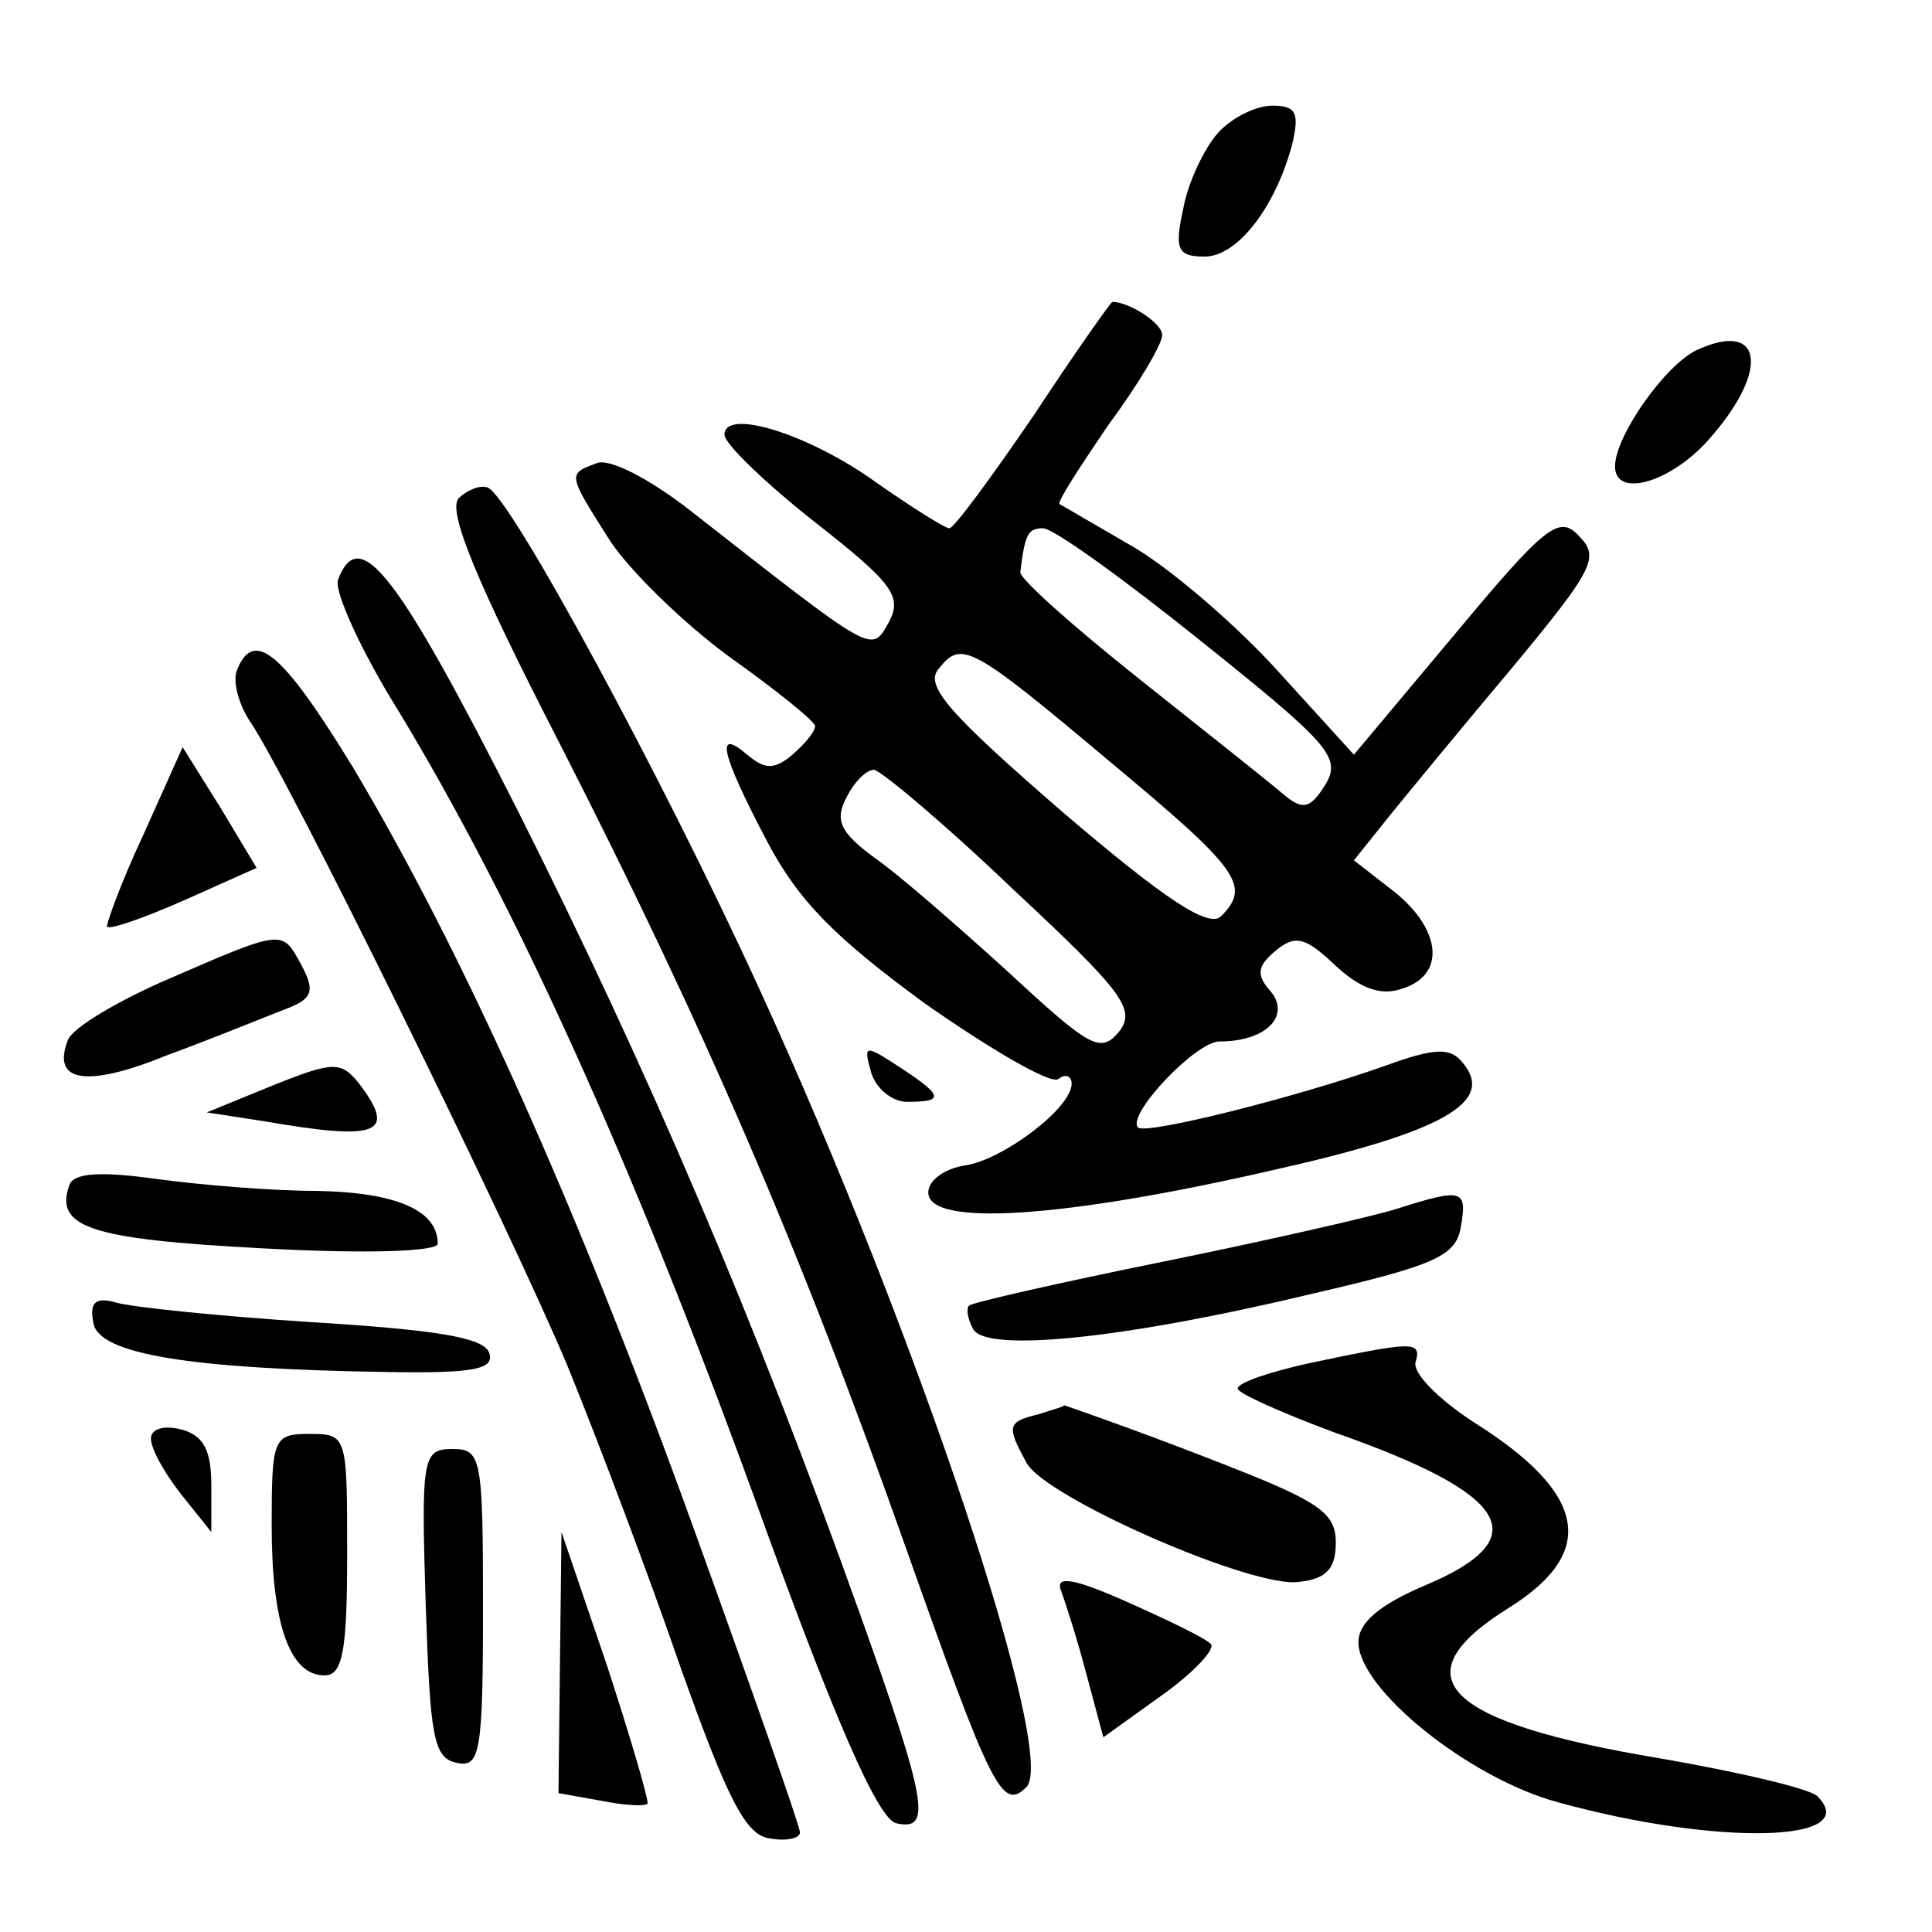 <?xml version="1.0" standalone="no"?>
<!DOCTYPE svg PUBLIC "-//W3C//DTD SVG 20010904//EN"
 "http://www.w3.org/TR/2001/REC-SVG-20010904/DTD/svg10.dtd">
<svg version="1.0" xmlns="http://www.w3.org/2000/svg"
 width="128pt" height="128pt" viewBox="0 0 128 128"
 preserveAspectRatio="xMidYMid meet">
<g transform="translate(0,128) scale(0.1,-0.1)"
fill="#000000" stroke="none">
<path d="M807 1192 c-9 -10 -20 -33 -23 -50 -6 -27 -4 -32 14 -32 22 0 47 33
58 74 5 21 3 26 -13 26 -11 0 -27 -8 -36 -18z"/>
<path d="M685 1005 c-28 -41 -53 -75 -56 -75 -3 0 -25 14 -48 30 -44 32 -101
50 -101 32 0 -6 27 -32 60 -58 51 -40 58 -49 49 -66 -12 -21 -8 -23 -132 74
-27 21 -54 35 -62 31 -19 -7 -19 -7 9 -51 13 -20 49 -55 79 -77 31 -22 57 -43
57 -46 0 -4 -7 -12 -15 -19 -12 -10 -18 -10 -30 0 -21 18 -18 2 13 -57 21 -40
45 -64 105 -108 43 -30 82 -53 88 -50 5 4 9 2 9 -3 0 -16 -45 -50 -70 -54 -14
-2 -25 -10 -25 -18 0 -23 89 -17 225 14 117 26 151 46 129 72 -8 10 -18 10
-51 -2 -59 -21 -159 -46 -164 -41 -8 8 38 57 54 57 31 0 47 17 34 33 -10 11
-9 17 3 27 13 11 20 9 39 -9 17 -16 31 -21 45 -16 29 9 26 39 -5 64 l-27 21
24 30 c13 16 50 61 82 99 53 64 57 72 43 86 -13 14 -22 7 -82 -65 l-67 -80
-50 55 c-27 30 -70 67 -95 82 -26 15 -48 28 -50 29 -2 1 13 24 32 52 20 27 36
54 36 60 0 8 -22 22 -33 22 -1 0 -25 -34 -52 -75z m111 -150 c85 -68 93 -77
82 -95 -10 -16 -15 -17 -28 -6 -8 7 -51 41 -95 76 -44 35 -80 67 -79 71 3 25
5 29 15 29 7 0 54 -34 105 -75z m-59 -81 c84 -70 92 -81 72 -101 -8 -8 -36 10
-105 69 -75 65 -92 84 -82 95 15 19 21 16 115 -63z m-66 -83 c74 -69 82 -80
70 -95 -12 -14 -19 -10 -73 40 -33 30 -73 65 -89 76 -23 17 -26 25 -18 40 5
10 13 18 18 18 4 0 46 -35 92 -79z"/>
<path d="M1124 1048 c-21 -10 -54 -57 -54 -77 0 -22 39 -10 64 20 39 45 33 77
-10 57z"/>
<path d="M304 950 c-8 -8 12 -56 67 -163 95 -186 159 -334 229 -532 57 -161
64 -175 80 -159 21 21 -72 300 -177 529 -65 142 -166 328 -180 332 -5 2 -14
-2 -19 -7z"/>
<path d="M224 896 c-3 -7 15 -47 40 -87 78 -129 154 -297 235 -519 54 -150 83
-216 95 -218 23 -5 21 12 -24 138 -70 196 -140 360 -227 533 -80 158 -105 190
-119 153z"/>
<path d="M157 836 c-3 -7 1 -22 8 -33 24 -34 172 -335 211 -428 20 -49 54
-139 75 -200 31 -87 43 -111 59 -113 11 -2 20 0 20 4 0 4 -32 95 -71 203 -77
213 -153 382 -226 504 -46 75 -65 91 -76 63z"/>
<path d="M95 727 c-15 -32 -25 -60 -24 -61 2 -2 25 6 52 18 l47 21 -24 40 -25
40 -26 -58z"/>
<path d="M113 632 c-35 -15 -65 -33 -68 -41 -11 -28 12 -32 66 -10 30 11 64
25 77 30 19 7 21 12 12 29 -13 24 -11 25 -87 -8z"/>
<path d="M577 570 c3 -11 14 -20 24 -20 25 0 24 4 -5 23 -23 15 -24 15 -19 -3z"/>
<path d="M181 561 l-44 -18 39 -6 c75 -13 87 -8 62 25 -12 15 -17 15 -57 -1z"/>
<path d="M46 495 c-10 -28 13 -36 127 -42 72 -4 117 -2 117 3 0 22 -27 34 -80
35 -30 0 -78 4 -107 8 -36 5 -54 4 -57 -4z"/>
<path d="M925 479 c-16 -5 -86 -21 -155 -35 -69 -14 -126 -27 -128 -29 -2 -2
-1 -9 3 -16 10 -15 100 -6 225 24 82 19 95 25 98 45 4 24 1 25 -43 11z"/>
<path d="M62 403 c4 -20 63 -30 195 -32 58 -1 71 2 67 13 -4 10 -36 15 -117
20 -62 4 -120 10 -130 13 -14 4 -18 0 -15 -14z"/>
<path d="M868 377 c-27 -6 -48 -13 -48 -17 0 -3 29 -16 64 -29 117 -41 134
-70 61 -101 -31 -13 -45 -25 -45 -38 0 -31 73 -90 132 -106 105 -29 203 -27
172 4 -5 5 -52 16 -104 25 -144 24 -174 54 -100 100 59 37 51 76 -24 123 -23
15 -41 33 -38 40 4 14 -3 13 -70 -1z"/>
<path d="M688 343 c-21 -5 -21 -8 -8 -32 12 -23 151 -84 181 -79 18 2 24 9 24
26 0 21 -12 28 -90 58 -49 19 -90 33 -90 33 0 -1 -8 -3 -17 -6z"/>
<path d="M100 327 c0 -7 9 -23 20 -37 l20 -25 0 31 c0 23 -5 33 -20 37 -12 3
-20 0 -20 -6z"/>
<path d="M180 269 c0 -65 12 -99 35 -99 12 0 15 16 15 80 0 79 0 80 -25 80
-24 0 -25 -3 -25 -61z"/>
<path d="M282 218 c3 -89 5 -103 21 -106 15 -3 17 7 17 102 0 100 -1 106 -20
106 -20 0 -21 -5 -18 -102z"/>
<path d="M371 179 l-1 -87 28 -5 c15 -3 29 -4 31 -2 1 2 -11 43 -27 92 l-30
88 -1 -86z"/>
<path d="M703 226 c3 -8 11 -33 17 -56 l11 -41 39 28 c21 15 36 31 32 34 -4 4
-29 16 -56 28 -36 16 -47 17 -43 7z"/>
</g>
</svg>

